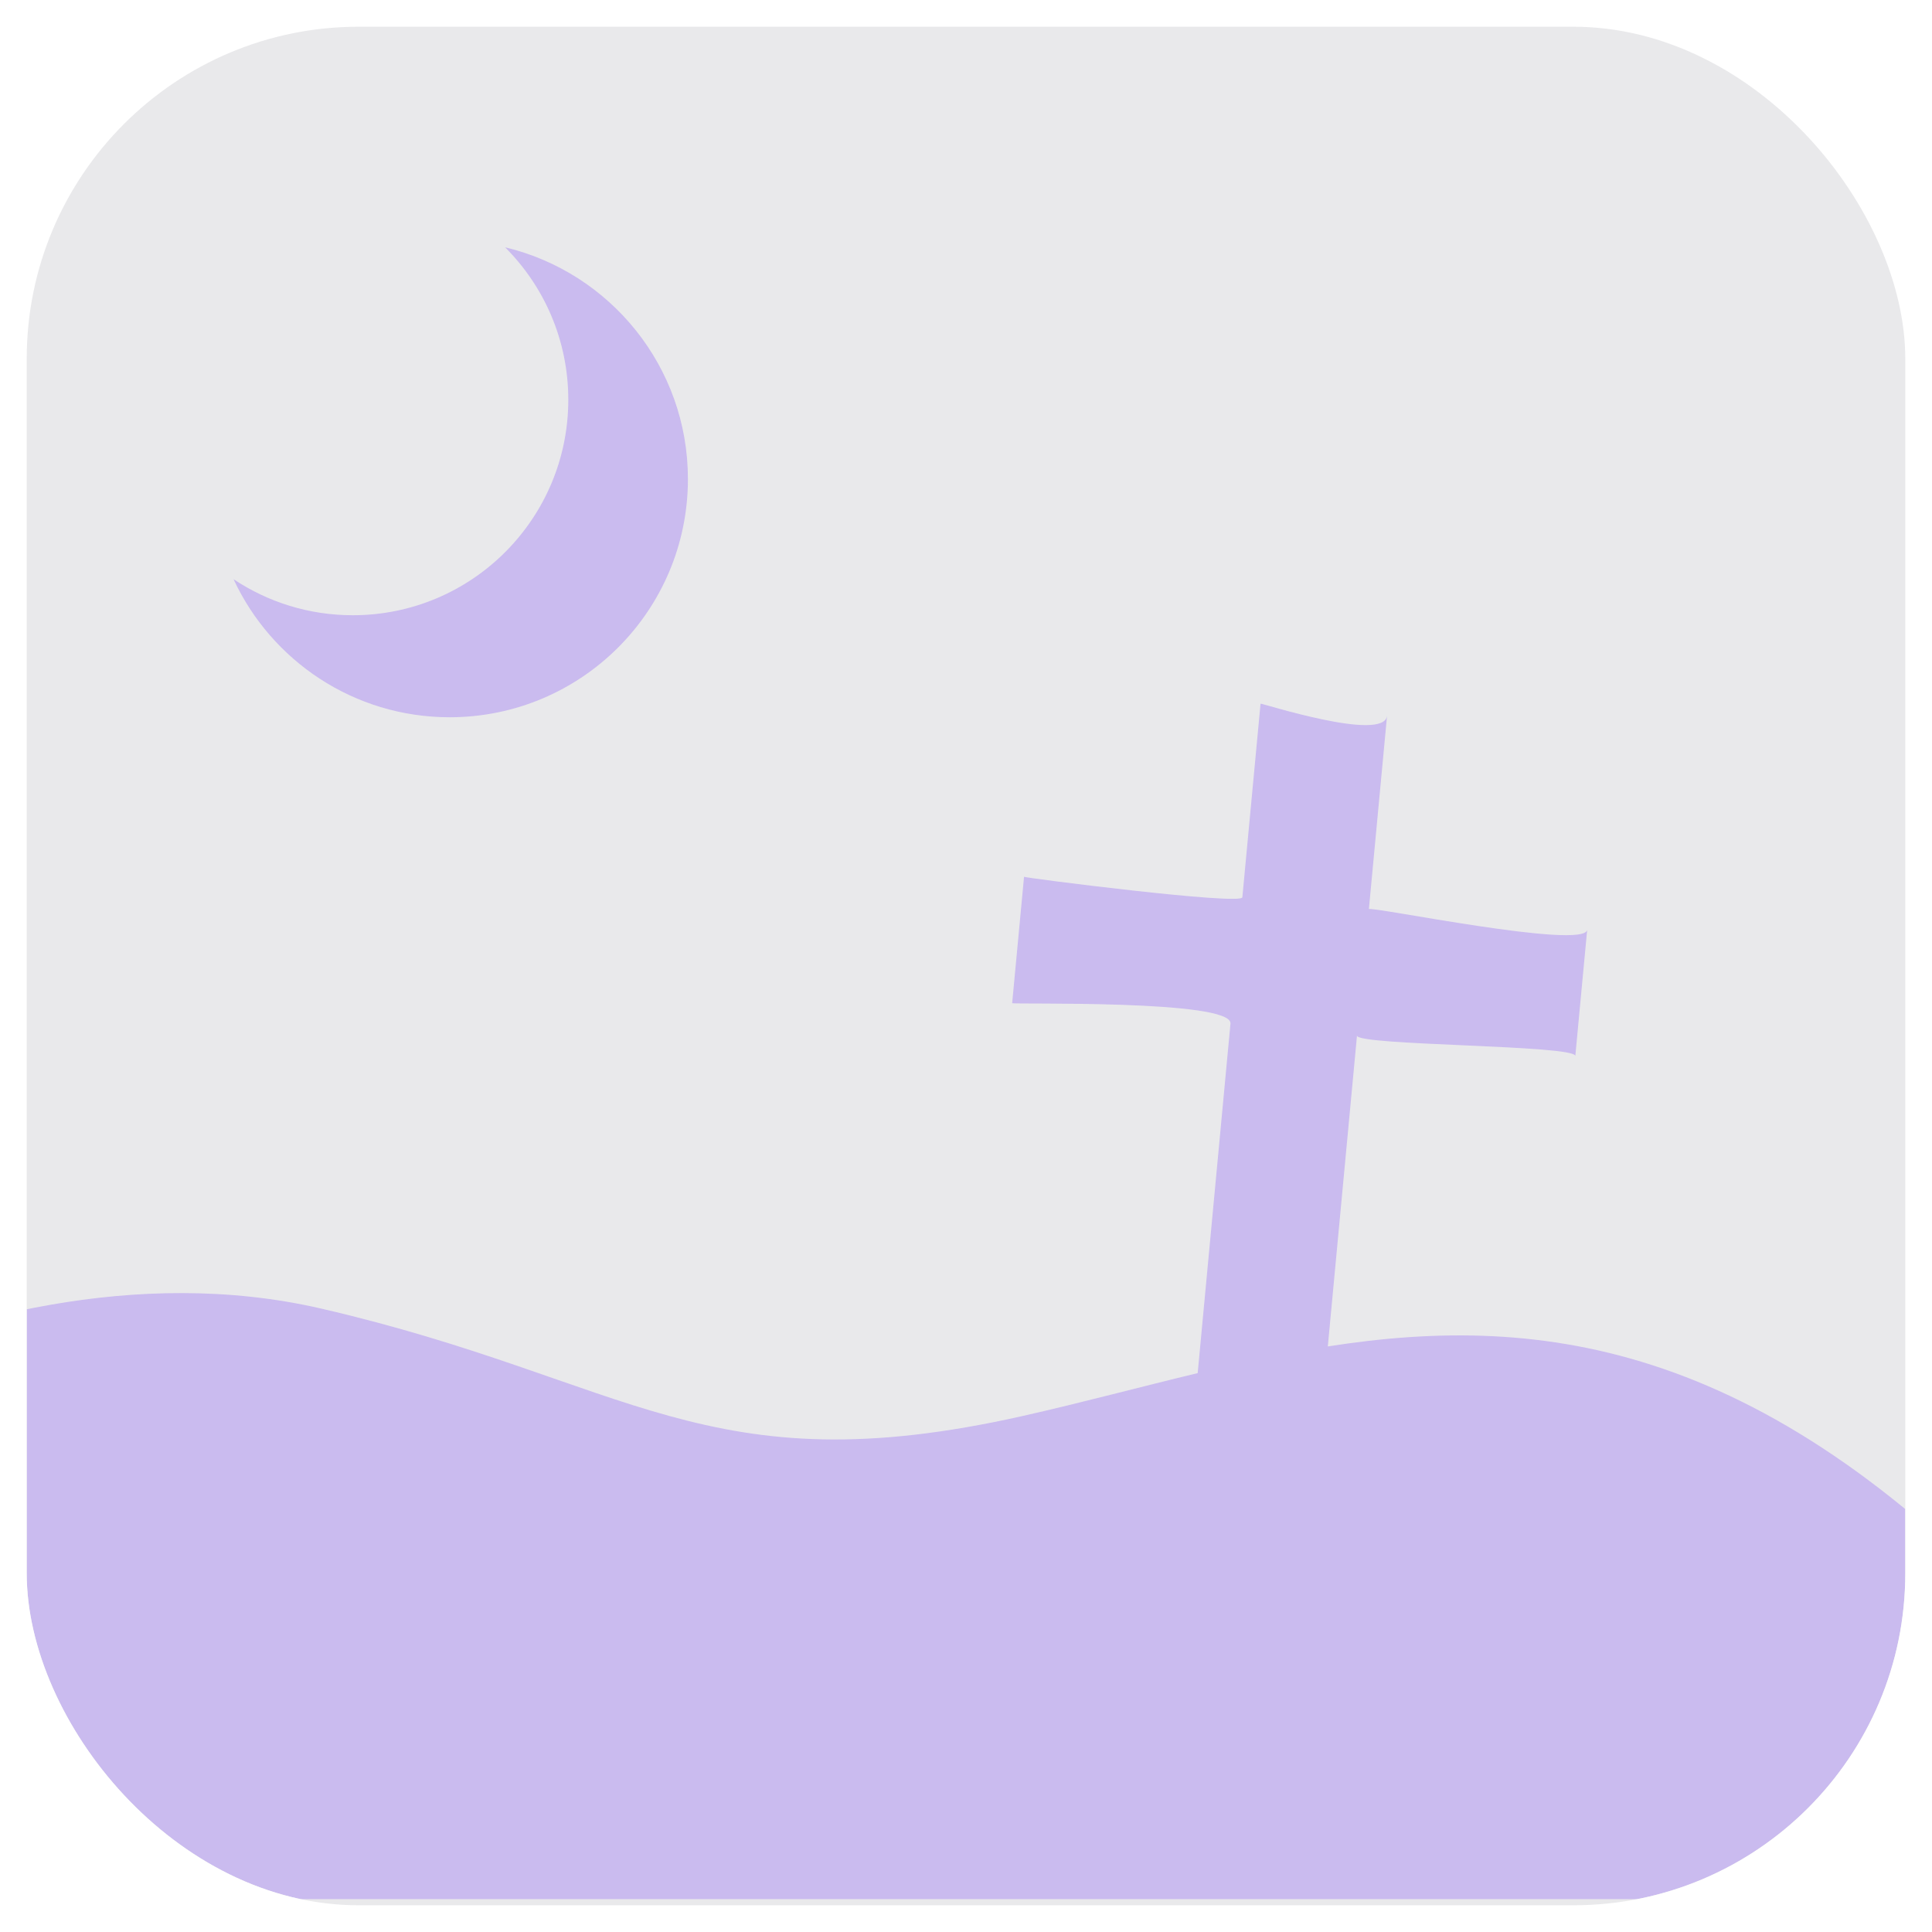 <?xml version="1.0" encoding="UTF-8"?><svg id="Layer_1" xmlns="http://www.w3.org/2000/svg" xmlns:xlink="http://www.w3.org/1999/xlink" viewBox="0 0 391.87 391.87"><defs><style>.cls-1{clip-path:url(#clippath);}.cls-2{fill:none;}.cls-2,.cls-3,.cls-4{stroke-width:0px;}.cls-3{fill:#474957;opacity:.12;}.cls-5{opacity:.3;}.cls-4{fill:#7f4cf7;}</style><clipPath id="clippath"><rect class="cls-2" x="5.42" y="5.42" width="381.03" height="381.03" rx="67.35" ry="67.35"/></clipPath></defs><g class="cls-1"><rect class="cls-3" x="5.42" y="5.42" width="381.03" height="381.03"/><g class="cls-5"><path class="cls-4" d="m414.08,332.49c-55.29-60.21-101-66.25-144.76-59.39.57-6.03,1.24-13.17,2.01-21.39,2.04-21.75,3.78-40.29,3.91-41.67-.19,2.08,44.5,1.88,44.28,4.16.26-2.75,2.35-25.07,2.41-25.63-.39,4.2-44.21-4.87-44.28-4.16.71-7.6,3.62-38.53,3.69-39.27-.52,5.55-25.64-2.61-25.66-2.41-.15,1.56-3.67,39.06-3.69,39.27-.16,1.68-44.3-3.95-44.28-4.16,0,0-1.99,21.21-2.41,25.63-.03.3,44.75-.78,44.28,4.16,0,.04-2.04,21.68-3.91,41.67-1.11,11.87-2.06,21.9-2.74,29.21-11.78,2.83-23.54,6-35.42,8.68-64.33,14.5-79.73-7.25-142.24-21.74-38.01-8.81-75.69,2.47-99.39,12.67v107.08h460.1v-39.82c-3.76-4.05-7.72-8.33-11.9-12.88Z"/><path class="cls-4" d="m298.29,244.84h0s0,.07,0,.1c0-.03,0-.05,0-.1Z"/><path class="cls-4" d="m298.27,245c0,.09,0,.09,0,0h0Z"/><path class="cls-4" d="m298.28,244.94s0,.05,0,.07c0-.02,0-.04,0-.07Z"/><path class="cls-4" d="m102.47,50.18c7.91,7.91,12.8,18.83,12.8,30.9,0,24.14-19.57,43.71-43.71,43.71-8.95,0-17.26-2.69-24.19-7.31,7.68,16.53,24.41,28,43.84,28,26.69,0,48.32-21.63,48.32-48.32,0-22.8-15.8-41.91-37.05-46.99Z"/></g></g></svg>